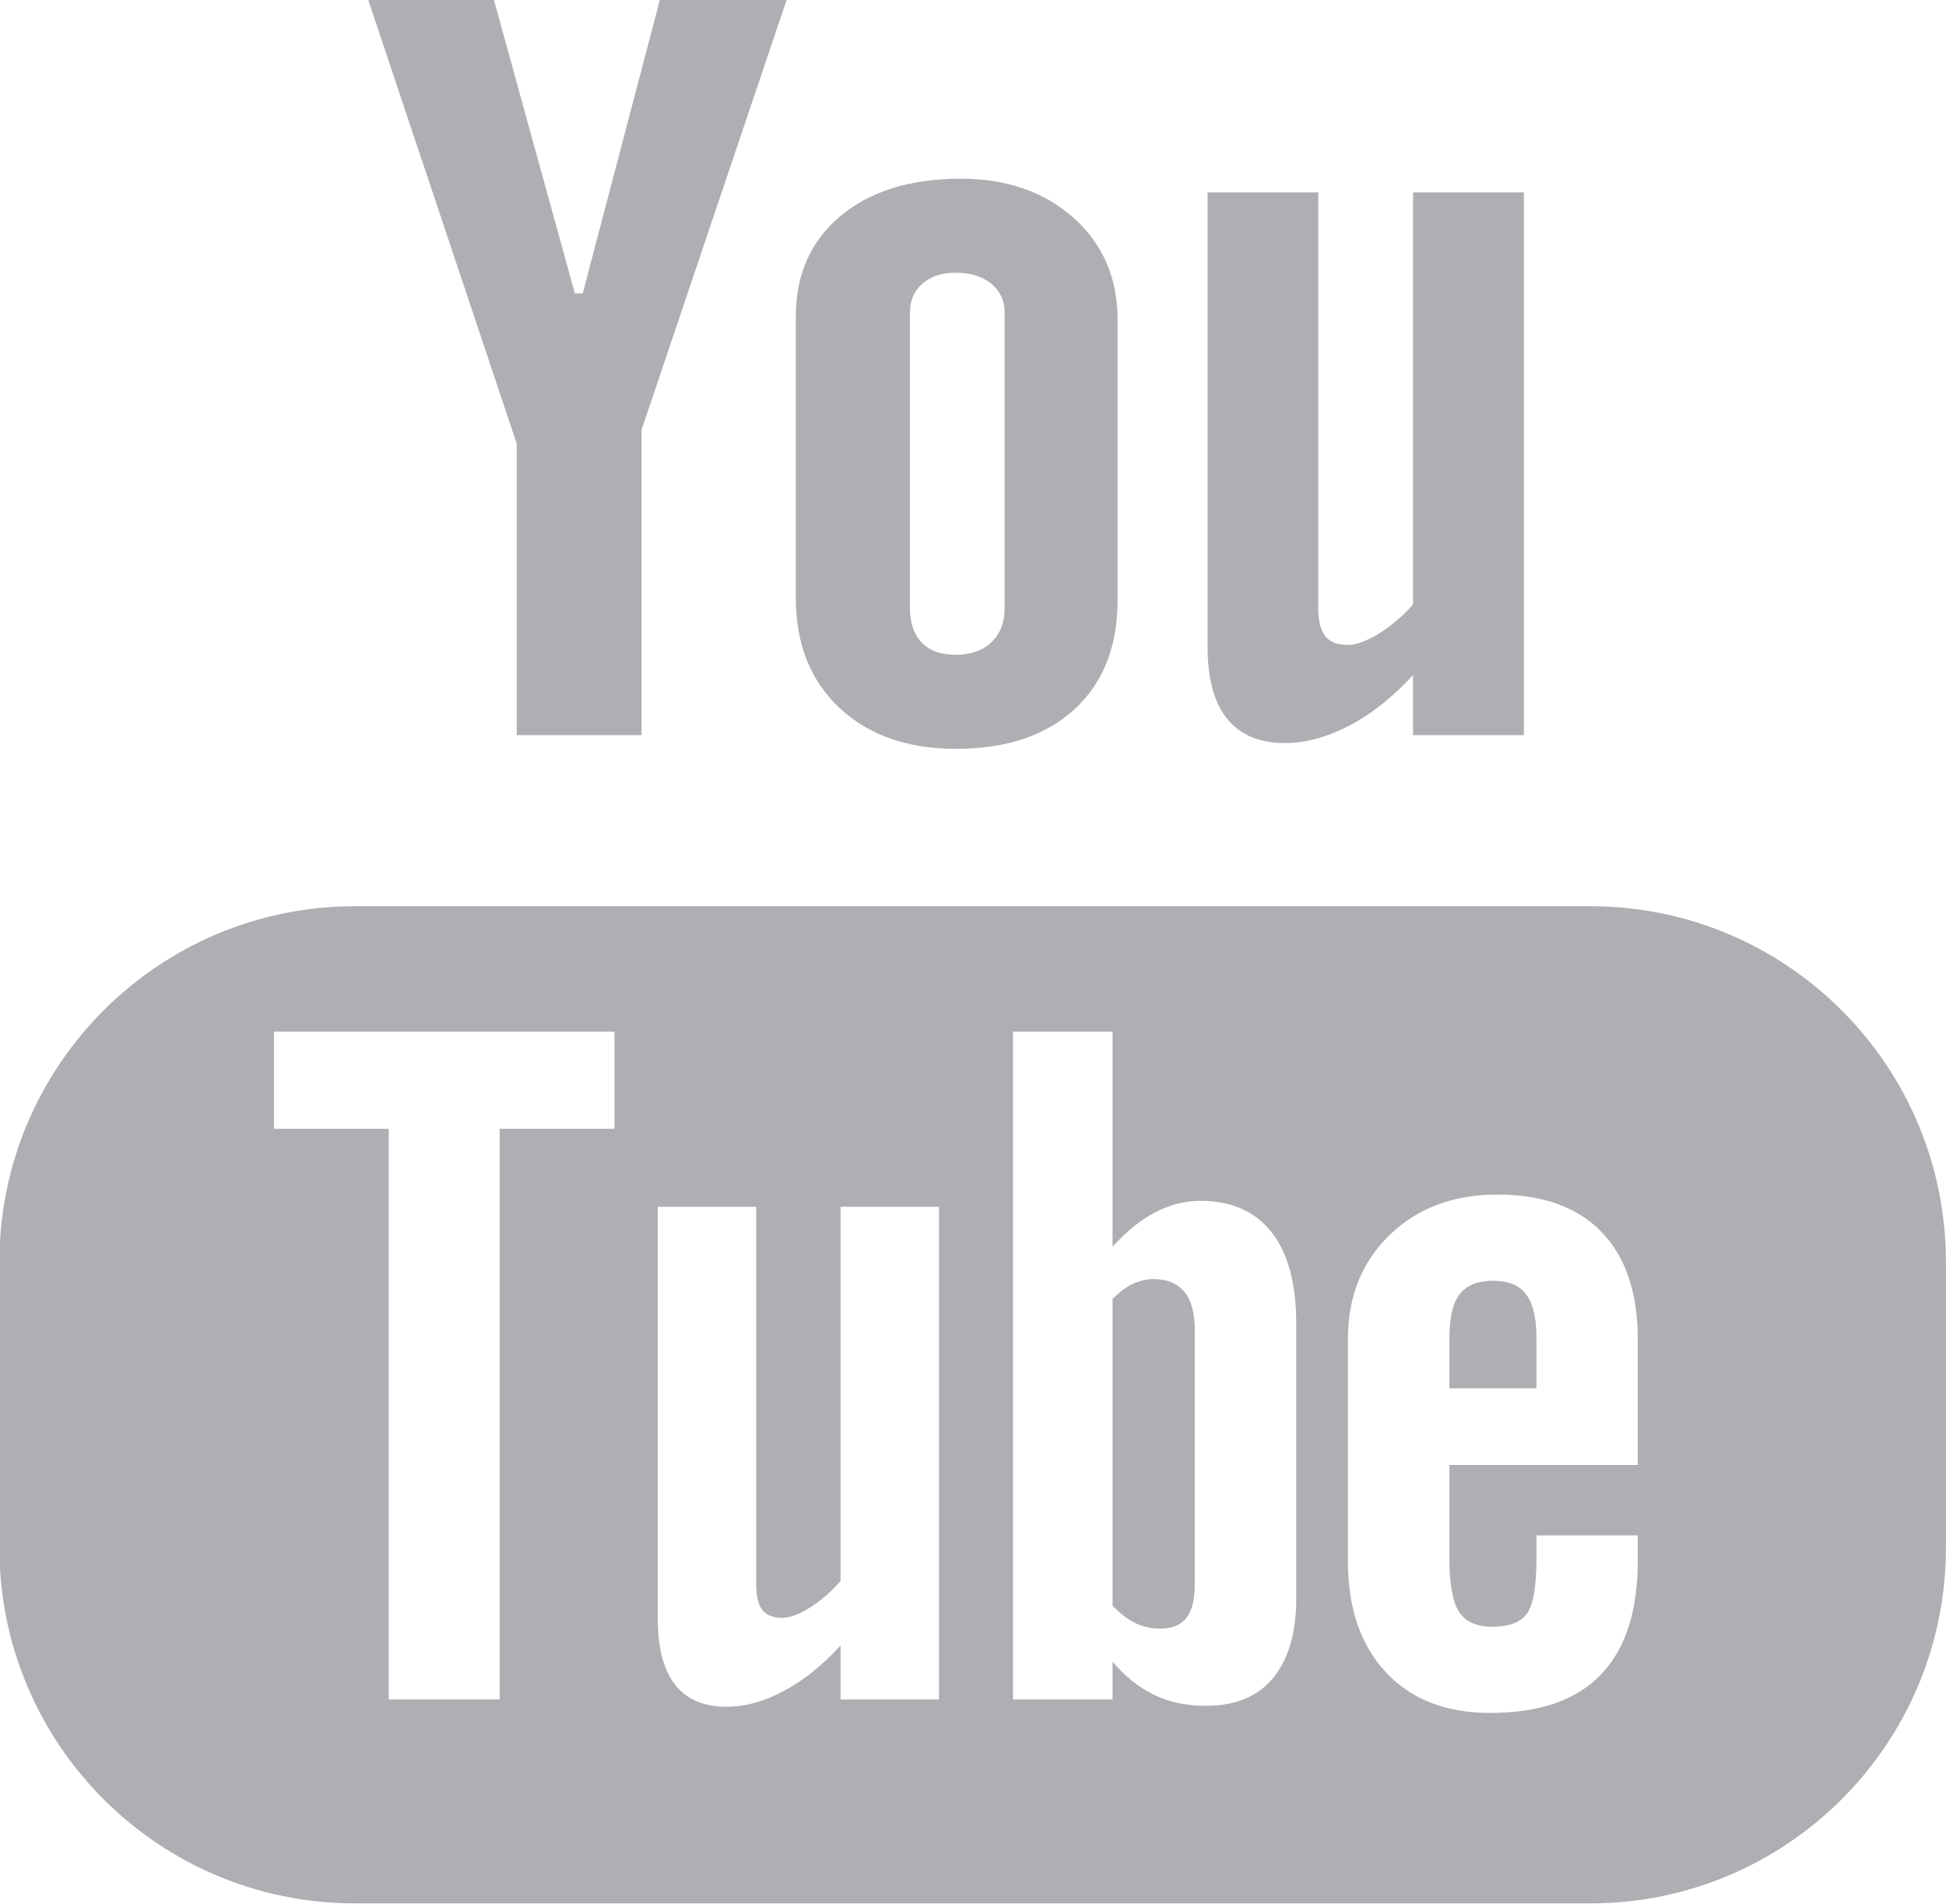 <svg xmlns="http://www.w3.org/2000/svg" xmlns:xlink="http://www.w3.org/1999/xlink" preserveAspectRatio="xMidYMid" width="47.719" height="46.688" viewBox="0 0 47.719 46.688">
  <defs>
    <style>
      .cls-1 {
        fill: #363641;
        opacity: 0.4;
        fill-rule: evenodd;
      }
    </style>
  </defs>
  <path d="M38.999,46.673 L8.704,46.673 C3.888,46.673 -0.015,42.767 -0.015,37.952 L-0.015,30.945 C-0.015,26.130 3.888,22.222 8.704,22.222 L38.999,22.222 C43.813,22.222 47.717,26.130 47.717,30.945 L47.717,37.952 C47.717,42.767 43.813,46.673 38.999,46.673 ZM15.069,25.298 L6.717,25.298 L6.717,27.679 L9.532,27.679 L9.532,41.673 L12.253,41.673 L12.253,27.679 L15.069,27.679 L15.069,25.298 ZM23.025,29.592 L20.611,29.592 L20.611,38.768 C20.384,39.032 20.136,39.248 19.863,39.418 C19.591,39.587 19.364,39.671 19.190,39.671 C18.963,39.671 18.797,39.610 18.693,39.478 C18.596,39.352 18.543,39.146 18.543,38.860 L18.543,29.592 L16.129,29.592 L16.129,39.692 C16.129,40.415 16.273,40.950 16.553,41.311 C16.838,41.673 17.255,41.851 17.814,41.851 C18.269,41.851 18.735,41.727 19.217,41.465 C19.701,41.212 20.163,40.839 20.611,40.349 L20.611,41.673 L23.025,41.673 L23.025,29.592 ZM31.787,32.474 C31.787,31.485 31.586,30.731 31.182,30.216 C30.779,29.701 30.196,29.446 29.432,29.446 C29.057,29.446 28.686,29.540 28.316,29.734 C27.956,29.924 27.609,30.206 27.282,30.572 L27.282,25.298 L24.841,25.298 L24.841,41.673 L27.282,41.673 L27.282,40.747 C27.598,41.121 27.946,41.392 28.314,41.566 C28.682,41.743 29.103,41.828 29.578,41.828 C30.292,41.828 30.843,41.603 31.219,41.146 C31.598,40.688 31.787,40.032 31.787,39.179 L31.787,32.474 ZM40.161,37.649 L37.677,37.649 L37.677,38.199 C37.677,38.910 37.593,39.368 37.436,39.578 C37.276,39.786 36.998,39.890 36.596,39.890 C36.211,39.890 35.938,39.770 35.778,39.523 C35.619,39.276 35.542,38.835 35.542,38.199 L35.542,35.923 L40.161,35.923 L40.161,32.842 C40.161,31.697 39.864,30.820 39.271,30.208 C38.677,29.597 37.828,29.292 36.722,29.292 C35.640,29.292 34.763,29.621 34.079,30.280 C33.395,30.939 33.052,31.798 33.052,32.842 L33.052,38.269 C33.052,39.434 33.367,40.349 33.985,41.008 C34.605,41.673 35.458,42.003 36.541,42.003 C37.744,42.003 38.649,41.693 39.250,41.070 C39.861,40.440 40.161,39.508 40.161,38.269 L40.161,37.649 ZM35.542,32.823 C35.542,32.315 35.622,31.952 35.792,31.740 C35.959,31.515 36.233,31.406 36.619,31.406 C36.987,31.406 37.258,31.515 37.422,31.740 C37.590,31.952 37.677,32.315 37.677,32.823 L37.677,34.044 L35.542,34.044 L35.542,32.823 ZM28.438,39.937 C28.233,39.937 28.042,39.890 27.854,39.807 C27.669,39.722 27.477,39.572 27.282,39.377 L27.282,31.850 C27.447,31.686 27.612,31.559 27.780,31.481 C27.948,31.402 28.120,31.365 28.292,31.365 C28.617,31.365 28.868,31.470 29.045,31.678 C29.215,31.889 29.298,32.197 29.298,32.607 L29.298,38.847 C29.298,39.233 29.227,39.508 29.090,39.678 C28.951,39.851 28.734,39.937 28.438,39.937 ZM34.650,16.553 C34.152,17.095 33.630,17.511 33.084,17.795 C32.544,18.075 32.019,18.220 31.509,18.220 C30.878,18.220 30.407,18.018 30.087,17.620 C29.770,17.227 29.611,16.634 29.611,15.841 L29.611,4.718 L32.325,4.718 L32.325,14.922 C32.325,15.235 32.388,15.462 32.501,15.602 C32.611,15.746 32.798,15.815 33.053,15.815 C33.252,15.815 33.505,15.722 33.813,15.536 C34.116,15.347 34.397,15.110 34.650,14.821 L34.650,4.718 L37.369,4.718 L37.369,18.026 L34.650,18.026 L34.650,16.553 ZM23.440,18.362 C22.251,18.362 21.298,18.026 20.584,17.358 C19.872,16.687 19.515,15.790 19.515,14.659 L19.515,7.760 C19.515,6.726 19.881,5.908 20.611,5.297 C21.342,4.687 22.328,4.382 23.562,4.382 C24.689,4.382 25.610,4.705 26.331,5.346 C27.046,5.989 27.405,6.824 27.405,7.837 L27.405,14.712 C27.405,15.851 27.053,16.739 26.352,17.390 C25.645,18.038 24.675,18.362 23.440,18.362 ZM24.635,7.659 C24.635,7.370 24.524,7.136 24.304,6.954 C24.081,6.774 23.791,6.687 23.431,6.687 C23.099,6.687 22.831,6.774 22.620,6.954 C22.416,7.136 22.313,7.370 22.313,7.659 L22.313,14.910 C22.313,15.275 22.409,15.555 22.602,15.756 C22.794,15.959 23.072,16.056 23.431,16.056 C23.799,16.056 24.092,15.956 24.308,15.752 C24.526,15.547 24.635,15.266 24.635,14.910 L24.635,7.659 ZM15.731,18.026 L12.671,18.026 L12.671,10.879 L9.026,-0.015 L12.108,-0.015 L14.096,7.196 L14.289,7.196 L16.184,-0.015 L19.293,-0.015 L15.731,10.542 L15.731,18.026 Z" class="cls-1"/>
</svg>
